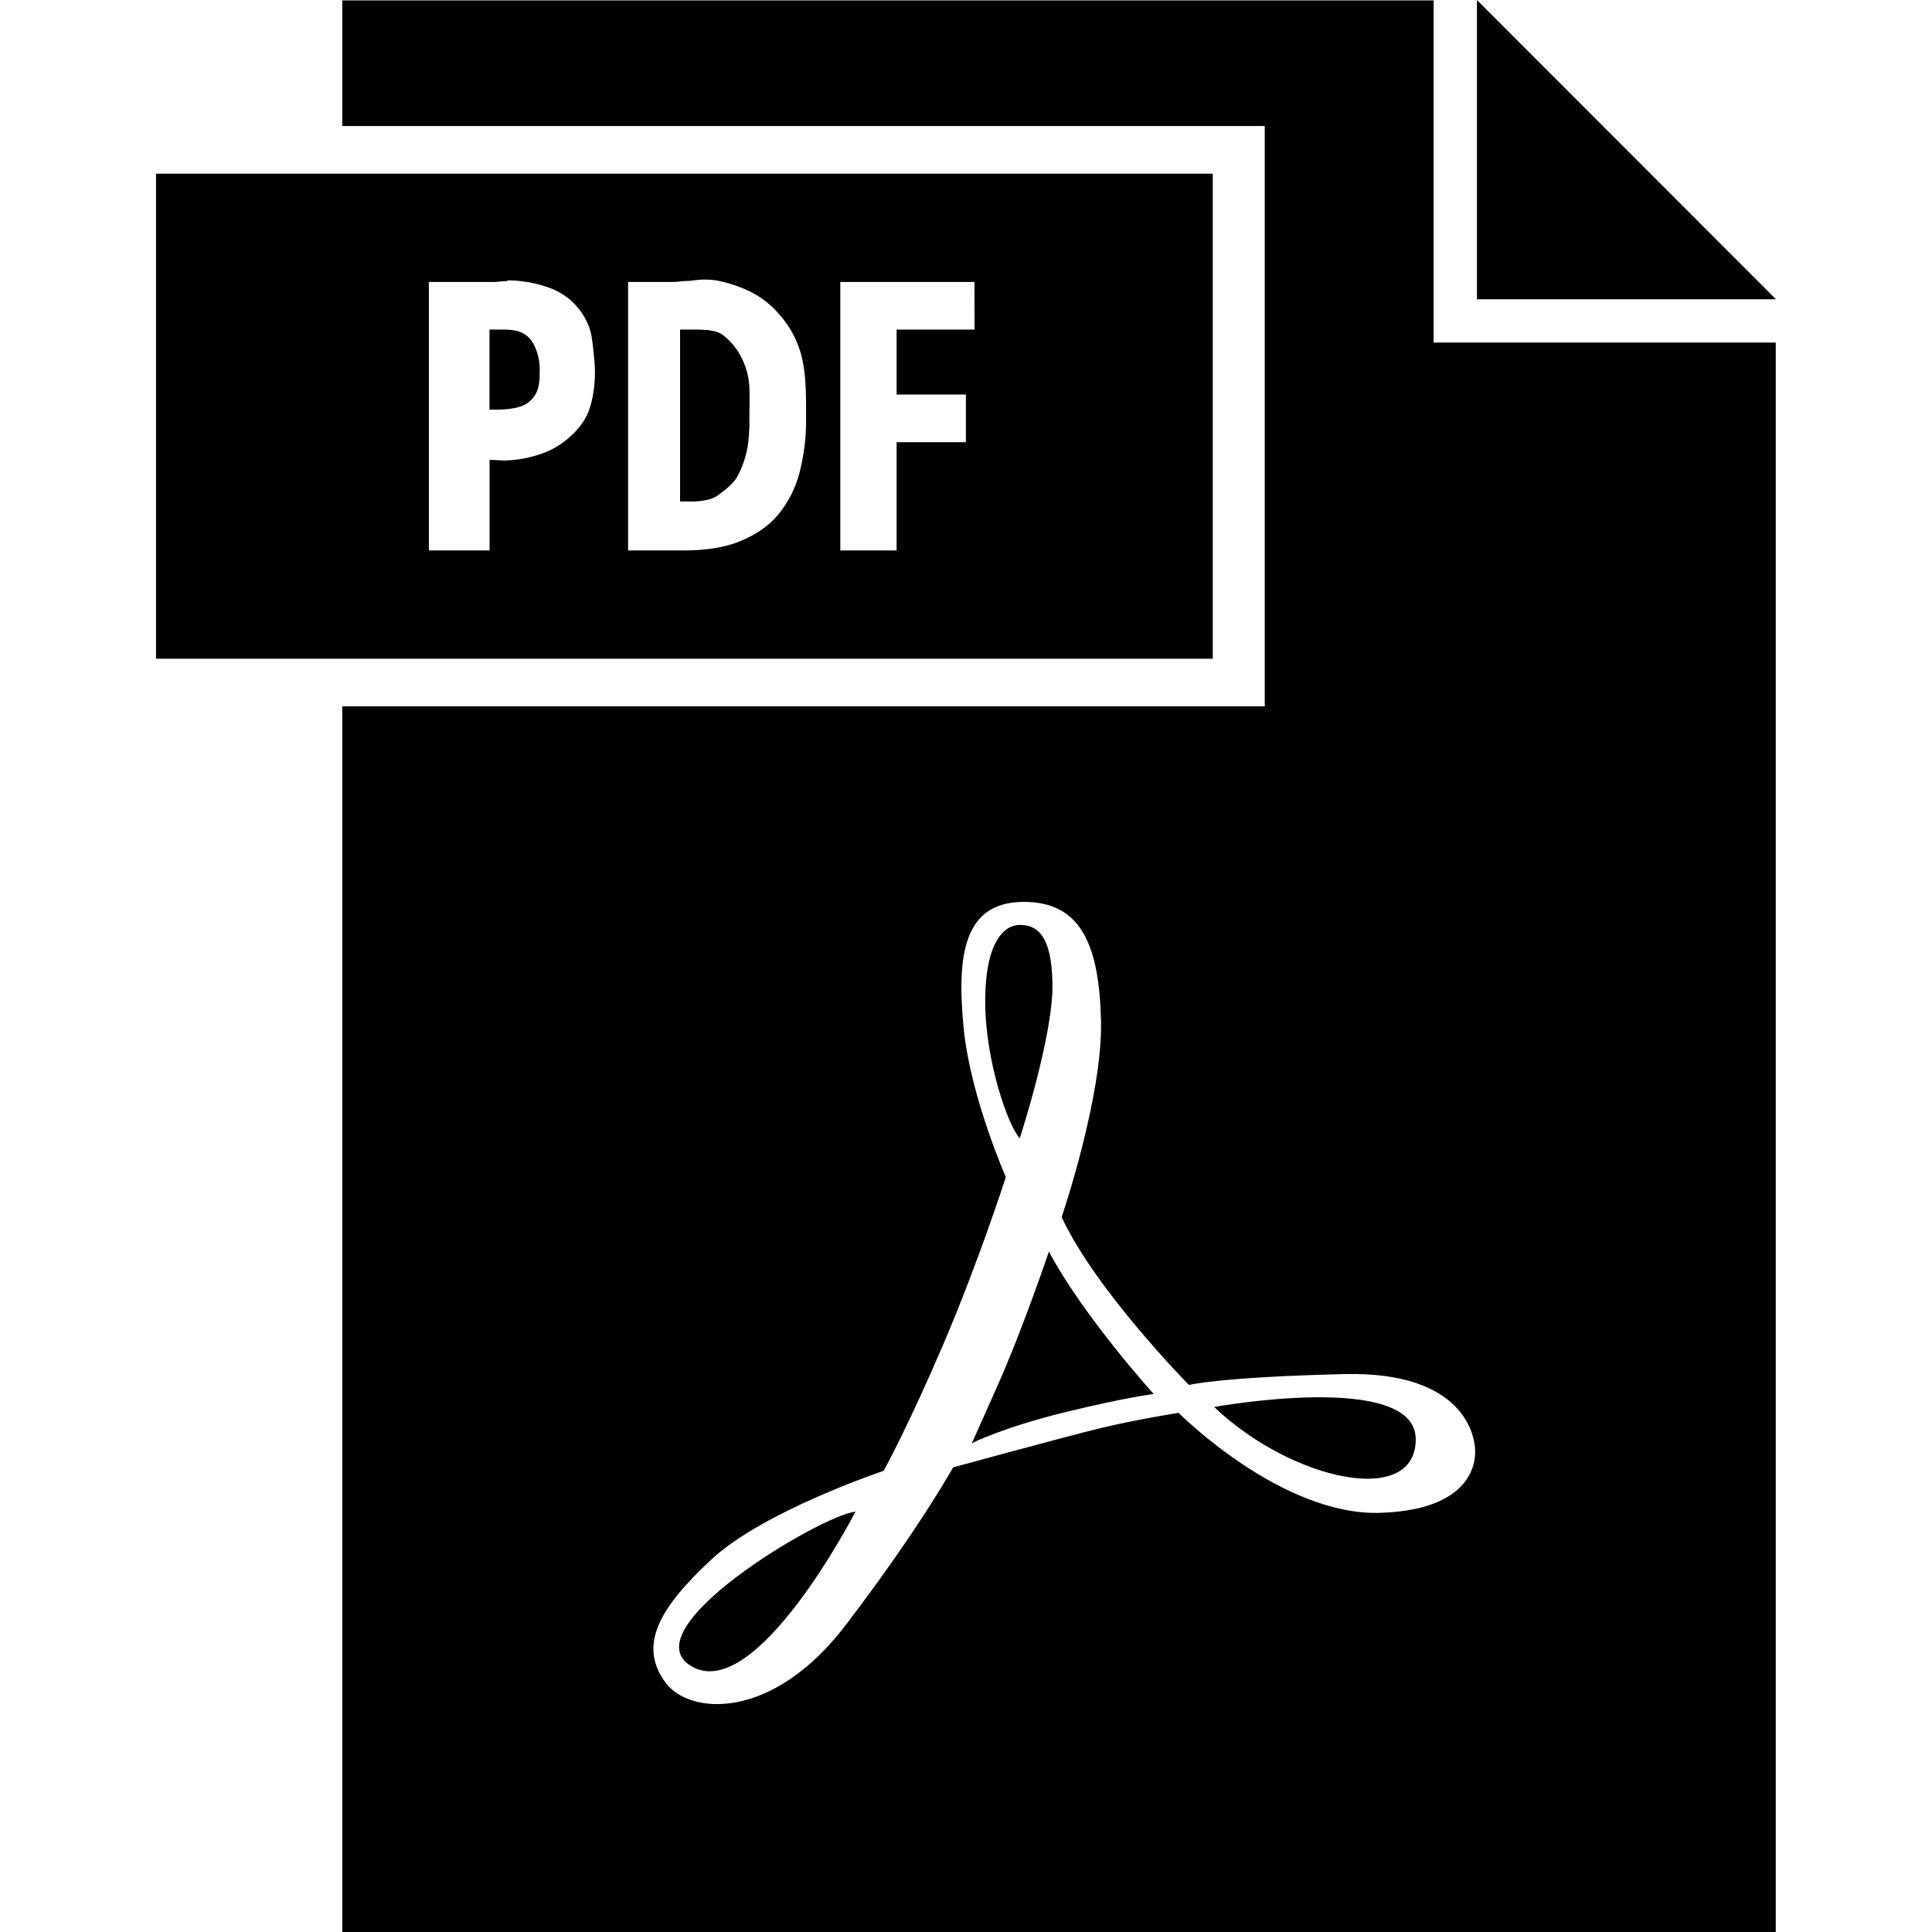<svg id="Ebene_1" data-name="Ebene 1" xmlns="http://www.w3.org/2000/svg" viewBox="0 0 1080 1080"><defs><style>.cls-1{fill:#010101;}</style></defs><path class="cls-1" d="M677.94,97.08H87.22V368.23H677.94ZM328.89,230.27c-2.2,5.58-6.34,10.48-10.69,14.3a46.11,46.11,0,0,1-15.78,9.17,66.74,66.74,0,0,1-20.75,3.68l-8-.4v50.69H239.74V157.61h36.92c1.16,0,3.33-.39,6.52-.46.31,0,.62-.43.93-.43a69.9,69.9,0,0,1,10.05.85,66,66,0,0,1,12.93,3.32,36.94,36.94,0,0,1,21.64,20.49c2.39,5.35,2.68,12.16,3.53,20.28C333.14,210.08,332.21,221.88,328.89,230.27Zm118.16,33.46a61.15,61.15,0,0,1-11.75,23.6c-5.43,6.62-12.57,11.46-21.41,15.14s-19.64,5.24-32.4,5.24H351.11V157.61h26c.87,0,3.33-.42,7.39-.56,2.4-.08,5.8-.76,9.3-.76a40.61,40.61,0,0,1,7.17.57,76.26,76.26,0,0,1,17.29,5.63,51.38,51.38,0,0,1,16.85,12.66,56.17,56.17,0,0,1,12.75,23.12c2.79,10.72,2.75,21.47,2.75,35.52A117.86,117.86,0,0,1,447.05,263.73Zm97.73-79.49H501.21v36.31h38.73v26.63H501.21v60.53H469.73V157.61h75Z"/><path class="cls-1" d="M588.34,550.23c-.34-29.14-9.82-33.2-18.29-33.2s-19.31,9.15-19.31,42.68,12.88,69.81,19.31,76.58C570.05,636.29,588.68,579.38,588.34,550.23Z"/><polygon class="cls-1" points="825.62 0 825.62 167.29 992.78 167.29 825.62 0"/><path class="cls-1" d="M281.44,184.24h-7.81V229s2.75,0,3.66,0c6.73,0,13.67-.91,17.42-3.58,7-5,7-11.6,7-19.36,0-5.49-1.88-12.67-5.77-17C292.81,185.56,288.4,184.24,281.44,184.24Z"/><path class="cls-1" d="M386.41,931.4C422.59,953,478.23,845,478.23,845,458.92,847,351.85,910.74,386.41,931.4Z"/><path class="cls-1" d="M414.47,199.85a37.19,37.19,0,0,0-10.23-12.46c-4.19-3.35-12.26-3.15-18.86-3.15h-5.22v96.08c7.26,0,4.5.06,5.51.06,5.15,0,11.8-.7,15.39-3.33,4.27-3.14,8.95-6.46,11.49-11.34a55.76,55.76,0,0,0,5.36-15.87,92.48,92.48,0,0,0,1-16.15c0-4.82.25-10.36,0-17.3A41.15,41.15,0,0,0,414.47,199.85Z"/><path class="cls-1" d="M557.51,774.87,543.3,806.72s17.38-8.8,52.07-17.28,49.57-10.17,49.57-10.17-39-43-58.62-79.62C586.32,699.65,571.75,743,557.51,774.87Z"/><path class="cls-1" d="M801.41.24H191.32V70.45H707V394.86H191.32V1080H992.66V191.5H801.41Zm23.1,808.85c.34,3.39,3.06,34.56-52.52,36.59s-113.17-55.9-113.17-55.9-23.7,3.73-43.33,8.48-82.69,22-82.69,22-18.65,33.89-60,88.1S385.17,958.52,372,940.56c-15.35-20.85-3.51-41.67,25.64-68.79s96.33-49.57,96.33-49.57,13.55-24.4,33.43-70.93S562.27,658,562.27,658s-19.67-44.64-23.51-82.66c-4.28-42.36.46-70.83,33-71.17s42.7,24.06,43.71,66.41-22,109.78-22,109.78c19,41,71.16,93.85,71.16,93.85s16.93-4.4,86.72-6.09S824.17,805.7,824.51,809.09Z"/><path class="cls-1" d="M678.7,786.51c42.92,40.88,112.71,56.57,112.71,18.06S678.7,786.51,678.7,786.51Z"/></svg>